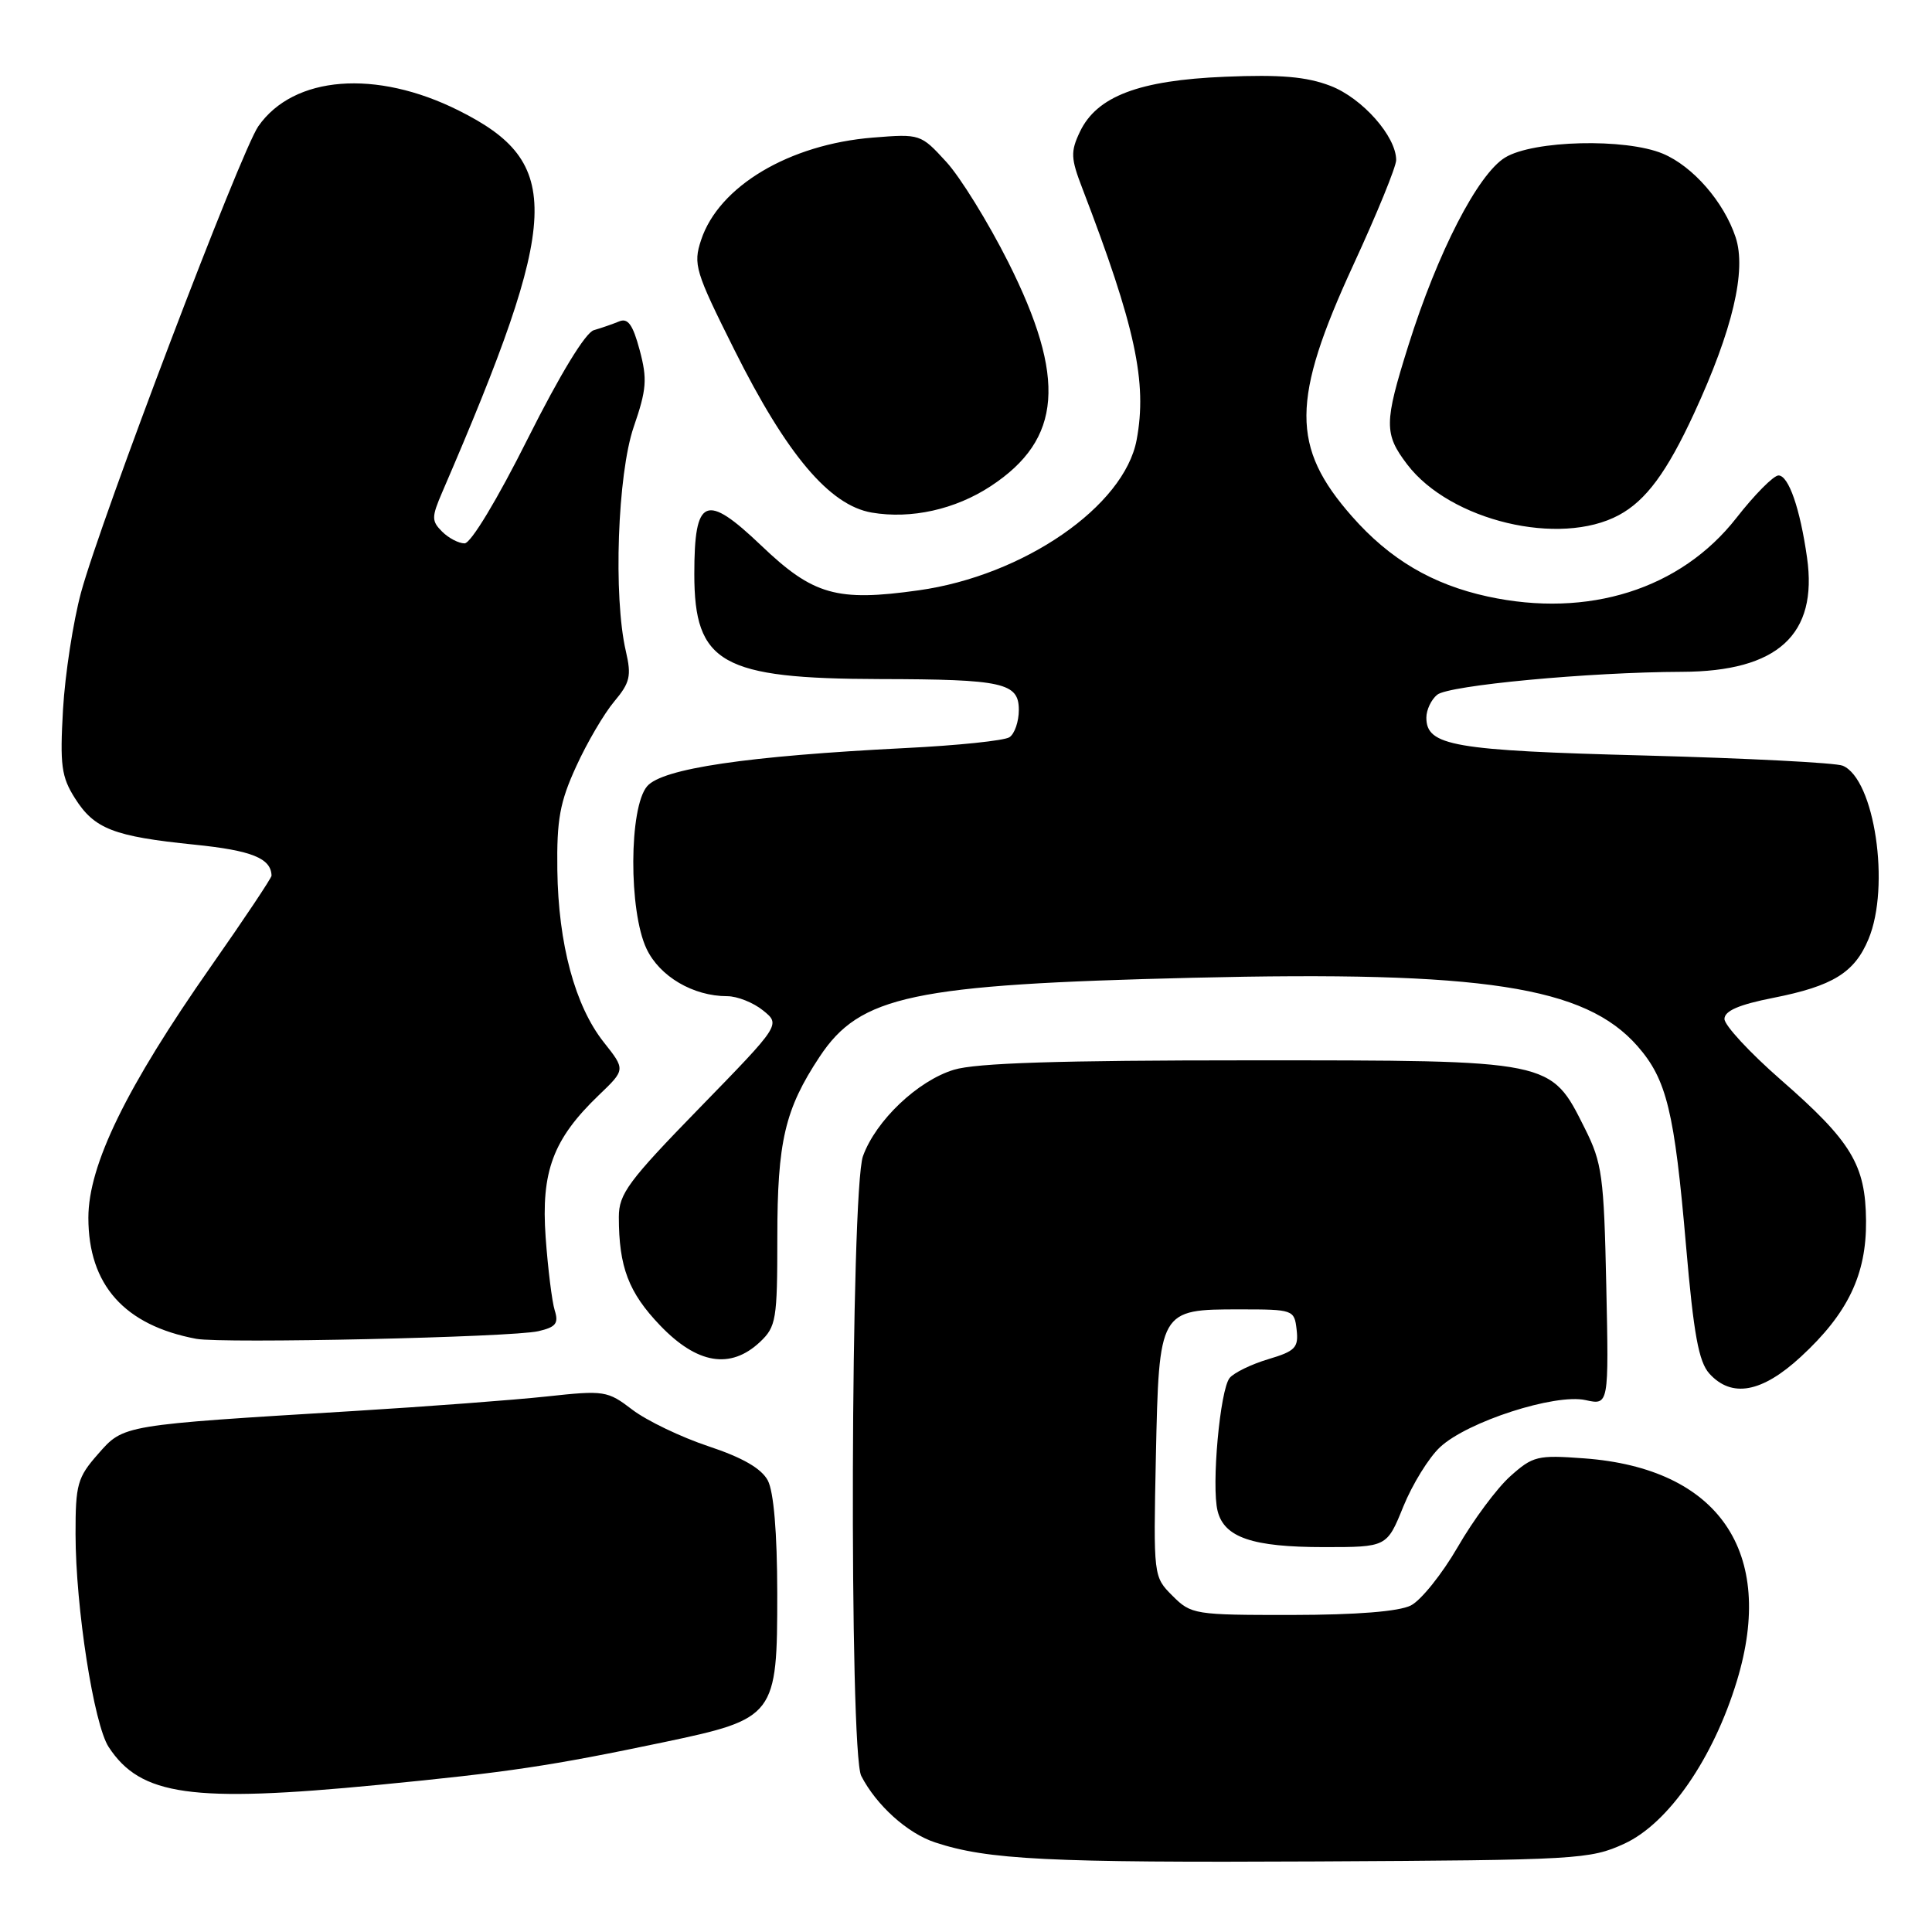 <?xml version="1.0" encoding="UTF-8" standalone="no"?>
<!DOCTYPE svg PUBLIC "-//W3C//DTD SVG 1.1//EN" "http://www.w3.org/Graphics/SVG/1.1/DTD/svg11.dtd" >
<svg xmlns="http://www.w3.org/2000/svg" xmlns:xlink="http://www.w3.org/1999/xlink" version="1.1" viewBox="0 0 256 256">
 <g >
 <path fill="currentColor"
d=" M 215.23 244.30 C 221.07 241.62 227.03 233.00 230.15 222.72 C 235.35 205.63 227.73 194.55 209.90 193.24 C 203.72 192.78 203.11 192.93 200.10 195.63 C 198.34 197.21 195.21 201.42 193.15 205.00 C 191.08 208.57 188.29 212.05 186.95 212.73 C 185.37 213.53 179.77 213.98 171.20 213.99 C 158.29 214.00 157.84 213.93 155.37 211.46 C 152.83 208.92 152.83 208.92 153.16 192.99 C 153.58 173.52 153.59 173.50 164.28 173.50 C 171.37 173.50 171.51 173.55 171.81 176.19 C 172.08 178.57 171.64 179.03 168.05 180.10 C 165.81 180.77 163.51 181.89 162.94 182.58 C 161.66 184.12 160.50 196.88 161.34 200.22 C 162.22 203.73 165.96 205.00 175.43 205.00 C 183.77 205.00 183.77 205.00 185.95 199.62 C 187.15 196.67 189.34 193.12 190.82 191.75 C 194.43 188.38 206.04 184.63 210.09 185.52 C 213.18 186.20 213.18 186.20 212.84 170.35 C 212.53 155.81 212.29 154.09 210.00 149.52 C 205.43 140.40 205.91 140.50 165.50 140.50 C 140.34 140.50 129.34 140.85 126.39 141.75 C 121.60 143.21 116.06 148.47 114.35 153.19 C 112.71 157.72 112.50 232.16 114.12 235.32 C 116.12 239.21 120.25 242.93 123.91 244.13 C 130.86 246.43 138.88 246.83 174.50 246.65 C 209.08 246.47 210.69 246.38 215.23 244.30 Z  M 50.09 236.51 C 67.39 234.83 72.94 234.00 87.96 230.85 C 102.75 227.74 103.00 227.40 102.99 211.10 C 102.98 203.05 102.52 197.66 101.74 196.17 C 100.89 194.58 98.40 193.14 93.88 191.64 C 90.24 190.43 85.71 188.25 83.81 186.81 C 80.49 184.27 80.09 184.21 72.44 185.04 C 68.07 185.51 56.62 186.37 47.00 186.96 C 16.08 188.84 16.40 188.78 12.99 192.67 C 10.26 195.77 10.00 196.69 10.01 203.28 C 10.02 213.00 12.43 228.48 14.40 231.49 C 18.63 237.95 25.39 238.90 50.09 236.51 Z  M 238.61 179.79 C 244.85 174.04 247.32 168.90 247.26 161.77 C 247.20 154.34 245.33 151.25 235.97 143.08 C 231.86 139.49 228.50 135.86 228.50 135.02 C 228.50 133.95 230.40 133.12 234.97 132.22 C 242.85 130.66 245.73 128.89 247.58 124.45 C 250.51 117.46 248.39 103.22 244.17 101.46 C 243.25 101.07 231.47 100.47 218.00 100.11 C 192.56 99.45 189.00 98.83 189.00 95.09 C 189.00 94.07 189.64 92.71 190.43 92.06 C 191.94 90.81 210.55 89.06 222.86 89.02 C 235.55 88.98 240.90 84.10 239.44 73.88 C 238.52 67.38 237.00 63.00 235.66 63.00 C 235.01 63.00 232.50 65.53 230.08 68.63 C 222.70 78.07 210.46 81.94 197.12 79.04 C 189.78 77.44 184.15 74.11 179.15 68.43 C 171.05 59.23 171.08 53.00 179.33 35.09 C 182.45 28.33 185.00 22.09 185.00 21.21 C 185.00 18.07 180.51 13.00 176.30 11.38 C 173.12 10.16 169.69 9.86 162.30 10.17 C 150.91 10.64 145.33 12.76 143.09 17.47 C 141.84 20.10 141.88 20.98 143.42 24.97 C 150.44 43.26 152.04 50.66 150.61 58.29 C 148.96 67.08 135.65 76.27 121.73 78.22 C 110.87 79.75 107.75 78.86 100.87 72.29 C 93.49 65.25 92.00 65.89 92.00 76.07 C 92.00 87.90 95.60 89.93 116.62 89.98 C 132.92 90.01 135.00 90.47 135.00 94.07 C 135.00 95.61 134.44 97.25 133.75 97.69 C 133.06 98.14 126.88 98.78 120.00 99.12 C 98.95 100.18 87.77 101.83 85.75 104.18 C 83.34 106.99 83.29 120.71 85.67 125.72 C 87.41 129.39 91.85 132.00 96.36 132.00 C 97.69 132.00 99.83 132.85 101.11 133.89 C 103.44 135.77 103.44 135.77 92.72 146.78 C 83.25 156.50 82.00 158.19 82.00 161.26 C 82.00 167.88 83.29 171.27 87.48 175.64 C 92.38 180.75 96.79 181.48 100.69 177.83 C 102.85 175.79 103.00 174.89 103.00 163.95 C 103.00 151.25 104.00 146.98 108.60 140.03 C 113.96 131.92 120.88 130.46 158.00 129.56 C 196.55 128.63 210.02 130.70 216.97 138.61 C 220.85 143.04 221.87 147.24 223.41 165.09 C 224.42 176.82 225.09 180.44 226.50 182.01 C 229.46 185.27 233.46 184.54 238.61 179.79 Z  M 71.33 176.39 C 73.66 175.85 74.05 175.36 73.50 173.62 C 73.14 172.45 72.60 168.10 72.30 163.94 C 71.68 155.22 73.28 150.94 79.35 145.11 C 82.88 141.73 82.88 141.73 80.01 138.11 C 76.19 133.29 73.98 125.08 73.85 115.28 C 73.76 108.59 74.18 106.28 76.36 101.53 C 77.79 98.39 80.06 94.53 81.39 92.95 C 83.48 90.46 83.69 89.57 82.93 86.29 C 81.25 79.08 81.83 62.81 83.97 56.57 C 85.68 51.61 85.79 50.23 84.76 46.39 C 83.86 43.02 83.20 42.10 82.04 42.59 C 81.19 42.94 79.69 43.46 78.69 43.75 C 77.58 44.06 74.21 49.60 69.93 58.13 C 65.89 66.20 62.39 72.00 61.56 72.00 C 60.78 72.00 59.44 71.30 58.58 70.44 C 57.17 69.03 57.17 68.53 58.61 65.19 C 74.37 28.66 74.67 21.58 60.77 14.64 C 49.82 9.16 38.91 10.02 34.23 16.73 C 31.89 20.09 13.41 68.70 10.74 78.50 C 9.70 82.35 8.62 89.33 8.35 94.00 C 7.93 101.39 8.13 102.93 9.93 105.77 C 12.50 109.84 15.05 110.83 25.76 111.92 C 33.35 112.69 35.92 113.72 35.98 116.03 C 35.99 116.32 32.39 121.72 27.97 128.03 C 16.73 144.08 11.71 154.37 11.71 161.36 C 11.71 170.25 16.48 175.61 26.00 177.40 C 29.47 178.05 67.86 177.20 71.33 176.39 Z  M 214.52 68.25 C 218.10 66.32 220.87 62.57 224.47 54.78 C 229.58 43.72 231.44 35.85 229.98 31.44 C 228.43 26.76 224.32 22.03 220.33 20.36 C 215.37 18.29 203.18 18.59 199.44 20.87 C 195.82 23.08 190.50 33.41 186.61 45.80 C 183.39 56.05 183.38 57.49 186.47 61.55 C 192.16 69.01 206.67 72.48 214.52 68.25 Z  M 131.29 64.41 C 140.72 58.21 141.34 50.14 133.58 34.70 C 130.93 29.44 127.24 23.46 125.37 21.43 C 122.01 17.76 121.92 17.73 115.68 18.23 C 104.58 19.12 95.25 24.68 92.90 31.80 C 91.83 35.04 92.11 35.96 97.32 46.38 C 104.25 60.25 109.92 66.96 115.51 67.92 C 120.72 68.81 126.58 67.51 131.29 64.41 Z "/>
</g>
</svg>